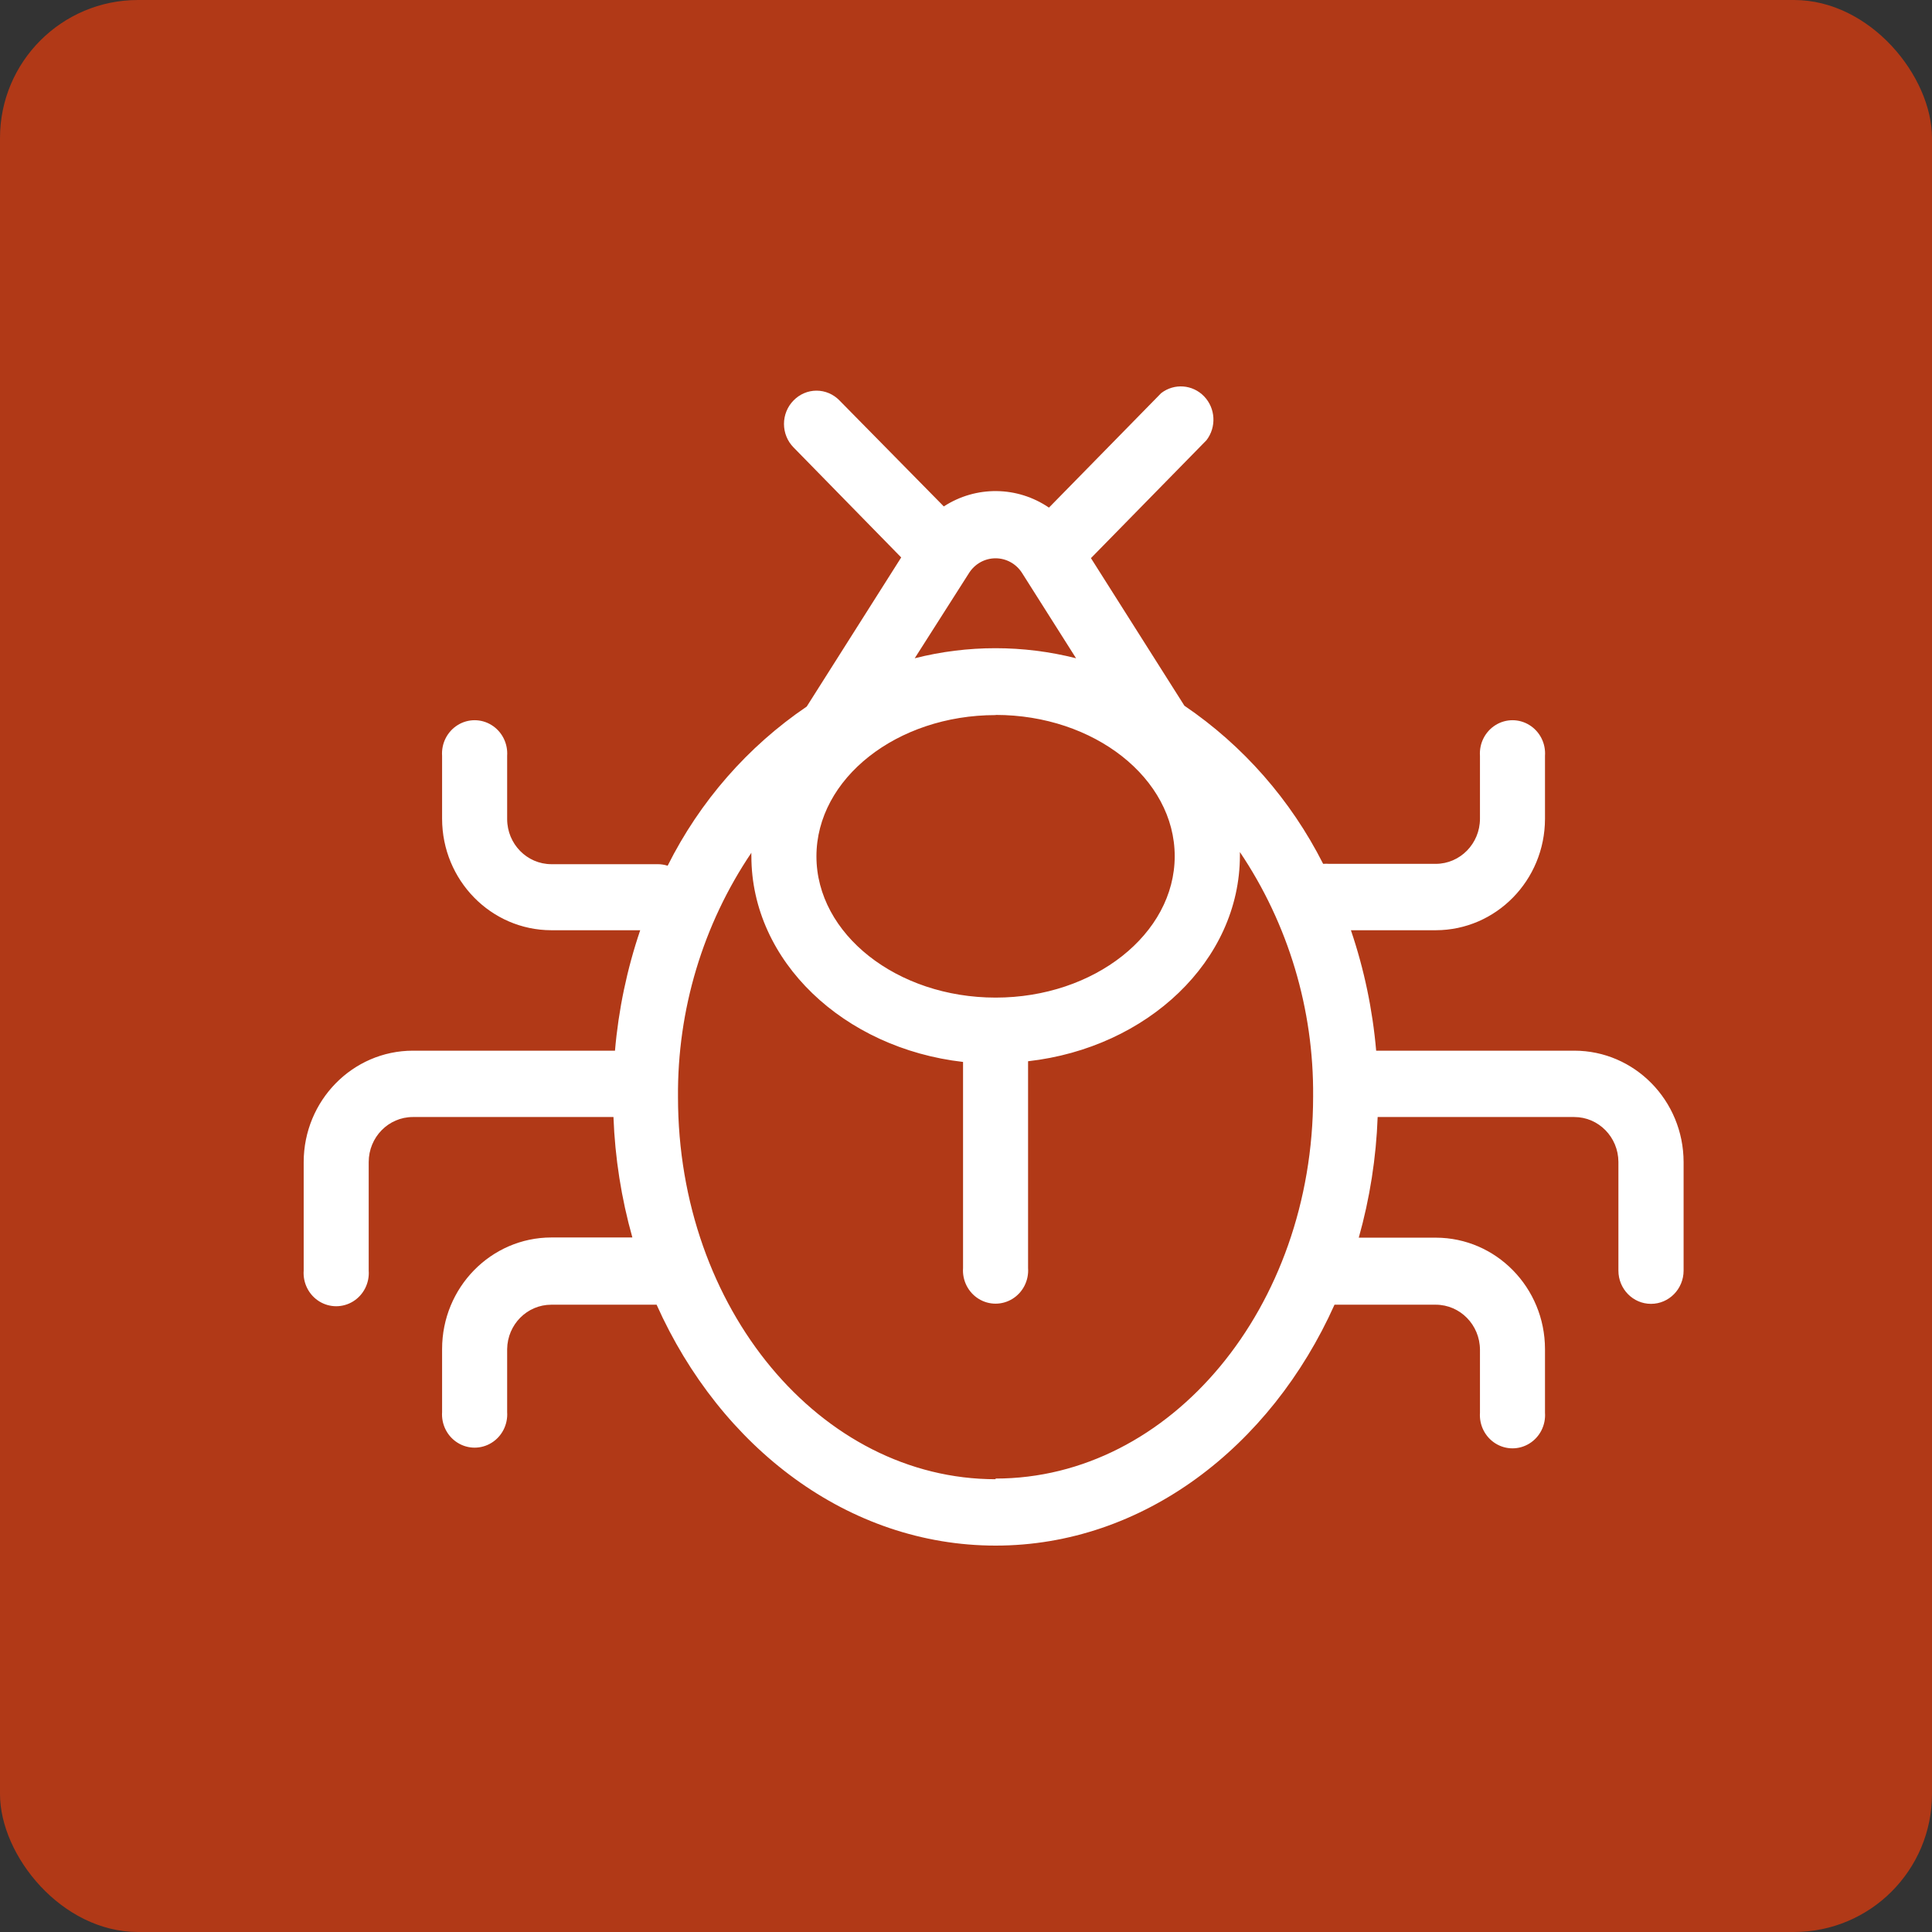 <?xml version="1.0" encoding="UTF-8"?>
<svg width="70px" height="70px" viewBox="0 0 70 70" version="1.1" xmlns="http://www.w3.org/2000/svg" xmlns:xlink="http://www.w3.org/1999/xlink">
    <rect x="0" y="0" width="70" height="70" fill="#333333" stroke="none"/>
    <title>bug hunter</title>
    <g id="Page-1" stroke="none" stroke-width="1" fill="none" fill-rule="evenodd">
        <g id="800x800" transform="translate(-48, -556)" fill-rule="nonzero">
            <g id="bug-hunter" transform="translate(48, 556)">
                <rect id="Rectangle-Copy-5" fill="#B13917" x="0" y="0" width="70" height="70" rx="5"></rect>
                <g id="Asset-6" transform="translate(11, 14)" fill="#FFFFFF">
                    <path d="M46.039,24.068 L38.861,24.068 C38.732,22.58 38.425,21.115 37.946,19.704 L41.023,19.704 C43.206,19.7 44.975,17.895 44.978,15.667 L44.978,13.386 C45.01,12.936 44.793,12.506 44.415,12.271 C44.038,12.036 43.563,12.036 43.186,12.271 C42.808,12.506 42.591,12.936 42.622,13.386 L42.622,15.667 C42.619,16.567 41.905,17.296 41.023,17.299 L37.165,17.299 C37.09,17.293 37.015,17.293 36.94,17.299 C35.769,14.984 34.039,13.012 31.913,11.569 L28.527,6.222 L32.712,1.951 C33.08,1.474 33.043,0.793 32.627,0.361 C32.211,-0.072 31.544,-0.121 31.071,0.244 L27.006,4.392 C25.857,3.609 24.363,3.592 23.196,4.349 L19.417,0.51 C19.197,0.283 18.897,0.154 18.584,0.154 C18.271,0.154 17.971,0.283 17.751,0.51 C17.529,0.735 17.405,1.041 17.405,1.36 C17.405,1.679 17.529,1.985 17.751,2.21 L21.652,6.197 L18.229,11.6 C16.093,13.049 14.357,15.035 13.19,17.367 C13.074,17.33 12.954,17.311 12.832,17.311 L8.974,17.311 C8.092,17.308 7.378,16.579 7.375,15.679 L7.375,13.386 C7.406,12.936 7.189,12.506 6.811,12.271 C6.434,12.036 5.959,12.036 5.582,12.271 C5.204,12.506 4.987,12.936 5.018,13.386 L5.018,15.667 C5.022,17.895 6.791,19.7 8.974,19.704 L12.196,19.704 C11.717,21.115 11.41,22.58 11.282,24.068 L3.958,24.068 C1.775,24.071 0.006,25.876 0.003,28.104 L0.003,32.036 C-0.029,32.486 0.189,32.916 0.566,33.151 C0.944,33.386 1.418,33.386 1.796,33.151 C2.174,32.916 2.391,32.486 2.359,32.036 L2.359,28.104 C2.359,27.203 3.075,26.472 3.958,26.472 L11.227,26.472 C11.282,27.95 11.512,29.415 11.912,30.836 L8.974,30.836 C6.788,30.84 5.018,32.649 5.018,34.879 L5.018,37.16 C4.987,37.61 5.204,38.041 5.582,38.275 C5.959,38.51 6.434,38.51 6.811,38.275 C7.189,38.041 7.406,37.61 7.375,37.16 L7.375,34.879 C7.388,33.987 8.1,33.272 8.974,33.272 L12.79,33.272 C15.11,38.458 19.744,42 25.074,42 C30.405,42 35.038,38.433 37.352,33.272 L41.023,33.272 C41.905,33.275 42.619,34.004 42.622,34.904 L42.622,37.185 C42.591,37.635 42.808,38.065 43.186,38.3 C43.563,38.535 44.038,38.535 44.415,38.3 C44.793,38.065 45.01,37.635 44.978,37.185 L44.978,34.879 C44.975,32.651 43.206,30.846 41.023,30.843 L38.231,30.843 C38.631,29.419 38.861,27.952 38.915,26.472 L46.039,26.472 C46.919,26.472 47.634,27.199 47.638,28.098 L47.638,32.036 C47.638,32.701 48.166,33.241 48.819,33.241 C49.471,33.241 50,32.701 50,32.036 L50,28.104 C49.997,25.874 48.224,24.068 46.039,24.068 Z M24.111,6.76 C24.322,6.428 24.684,6.228 25.071,6.228 C25.459,6.228 25.82,6.428 26.031,6.76 L26.031,6.76 L26.031,6.76 L27.988,9.85 C26.069,9.364 24.062,9.364 22.142,9.85 L24.111,6.76 Z M25.074,11.903 C28.648,11.903 31.562,14.202 31.562,17.021 C31.562,19.84 28.648,22.145 25.074,22.145 C21.5,22.145 18.581,19.846 18.581,17.027 C18.581,14.208 21.494,11.909 25.074,11.909 L25.074,11.903 Z M25.074,39.595 C18.732,39.595 13.565,33.414 13.565,25.749 C13.539,22.59 14.467,19.499 16.224,16.897 C16.221,16.938 16.221,16.98 16.224,17.021 C16.224,20.829 19.568,23.981 23.893,24.476 L23.893,31.943 C23.861,32.393 24.079,32.823 24.456,33.058 C24.834,33.293 25.308,33.293 25.686,33.058 C26.064,32.823 26.281,32.393 26.249,31.943 L26.249,24.451 C30.574,23.963 33.924,20.804 33.924,16.996 L33.924,16.872 C35.677,19.476 36.603,22.566 36.577,25.724 C36.577,33.358 31.422,39.571 25.068,39.571 L25.074,39.595 Z" id="Shape"></path>
                </g>
            </g>
        </g>
    </g>
</svg>